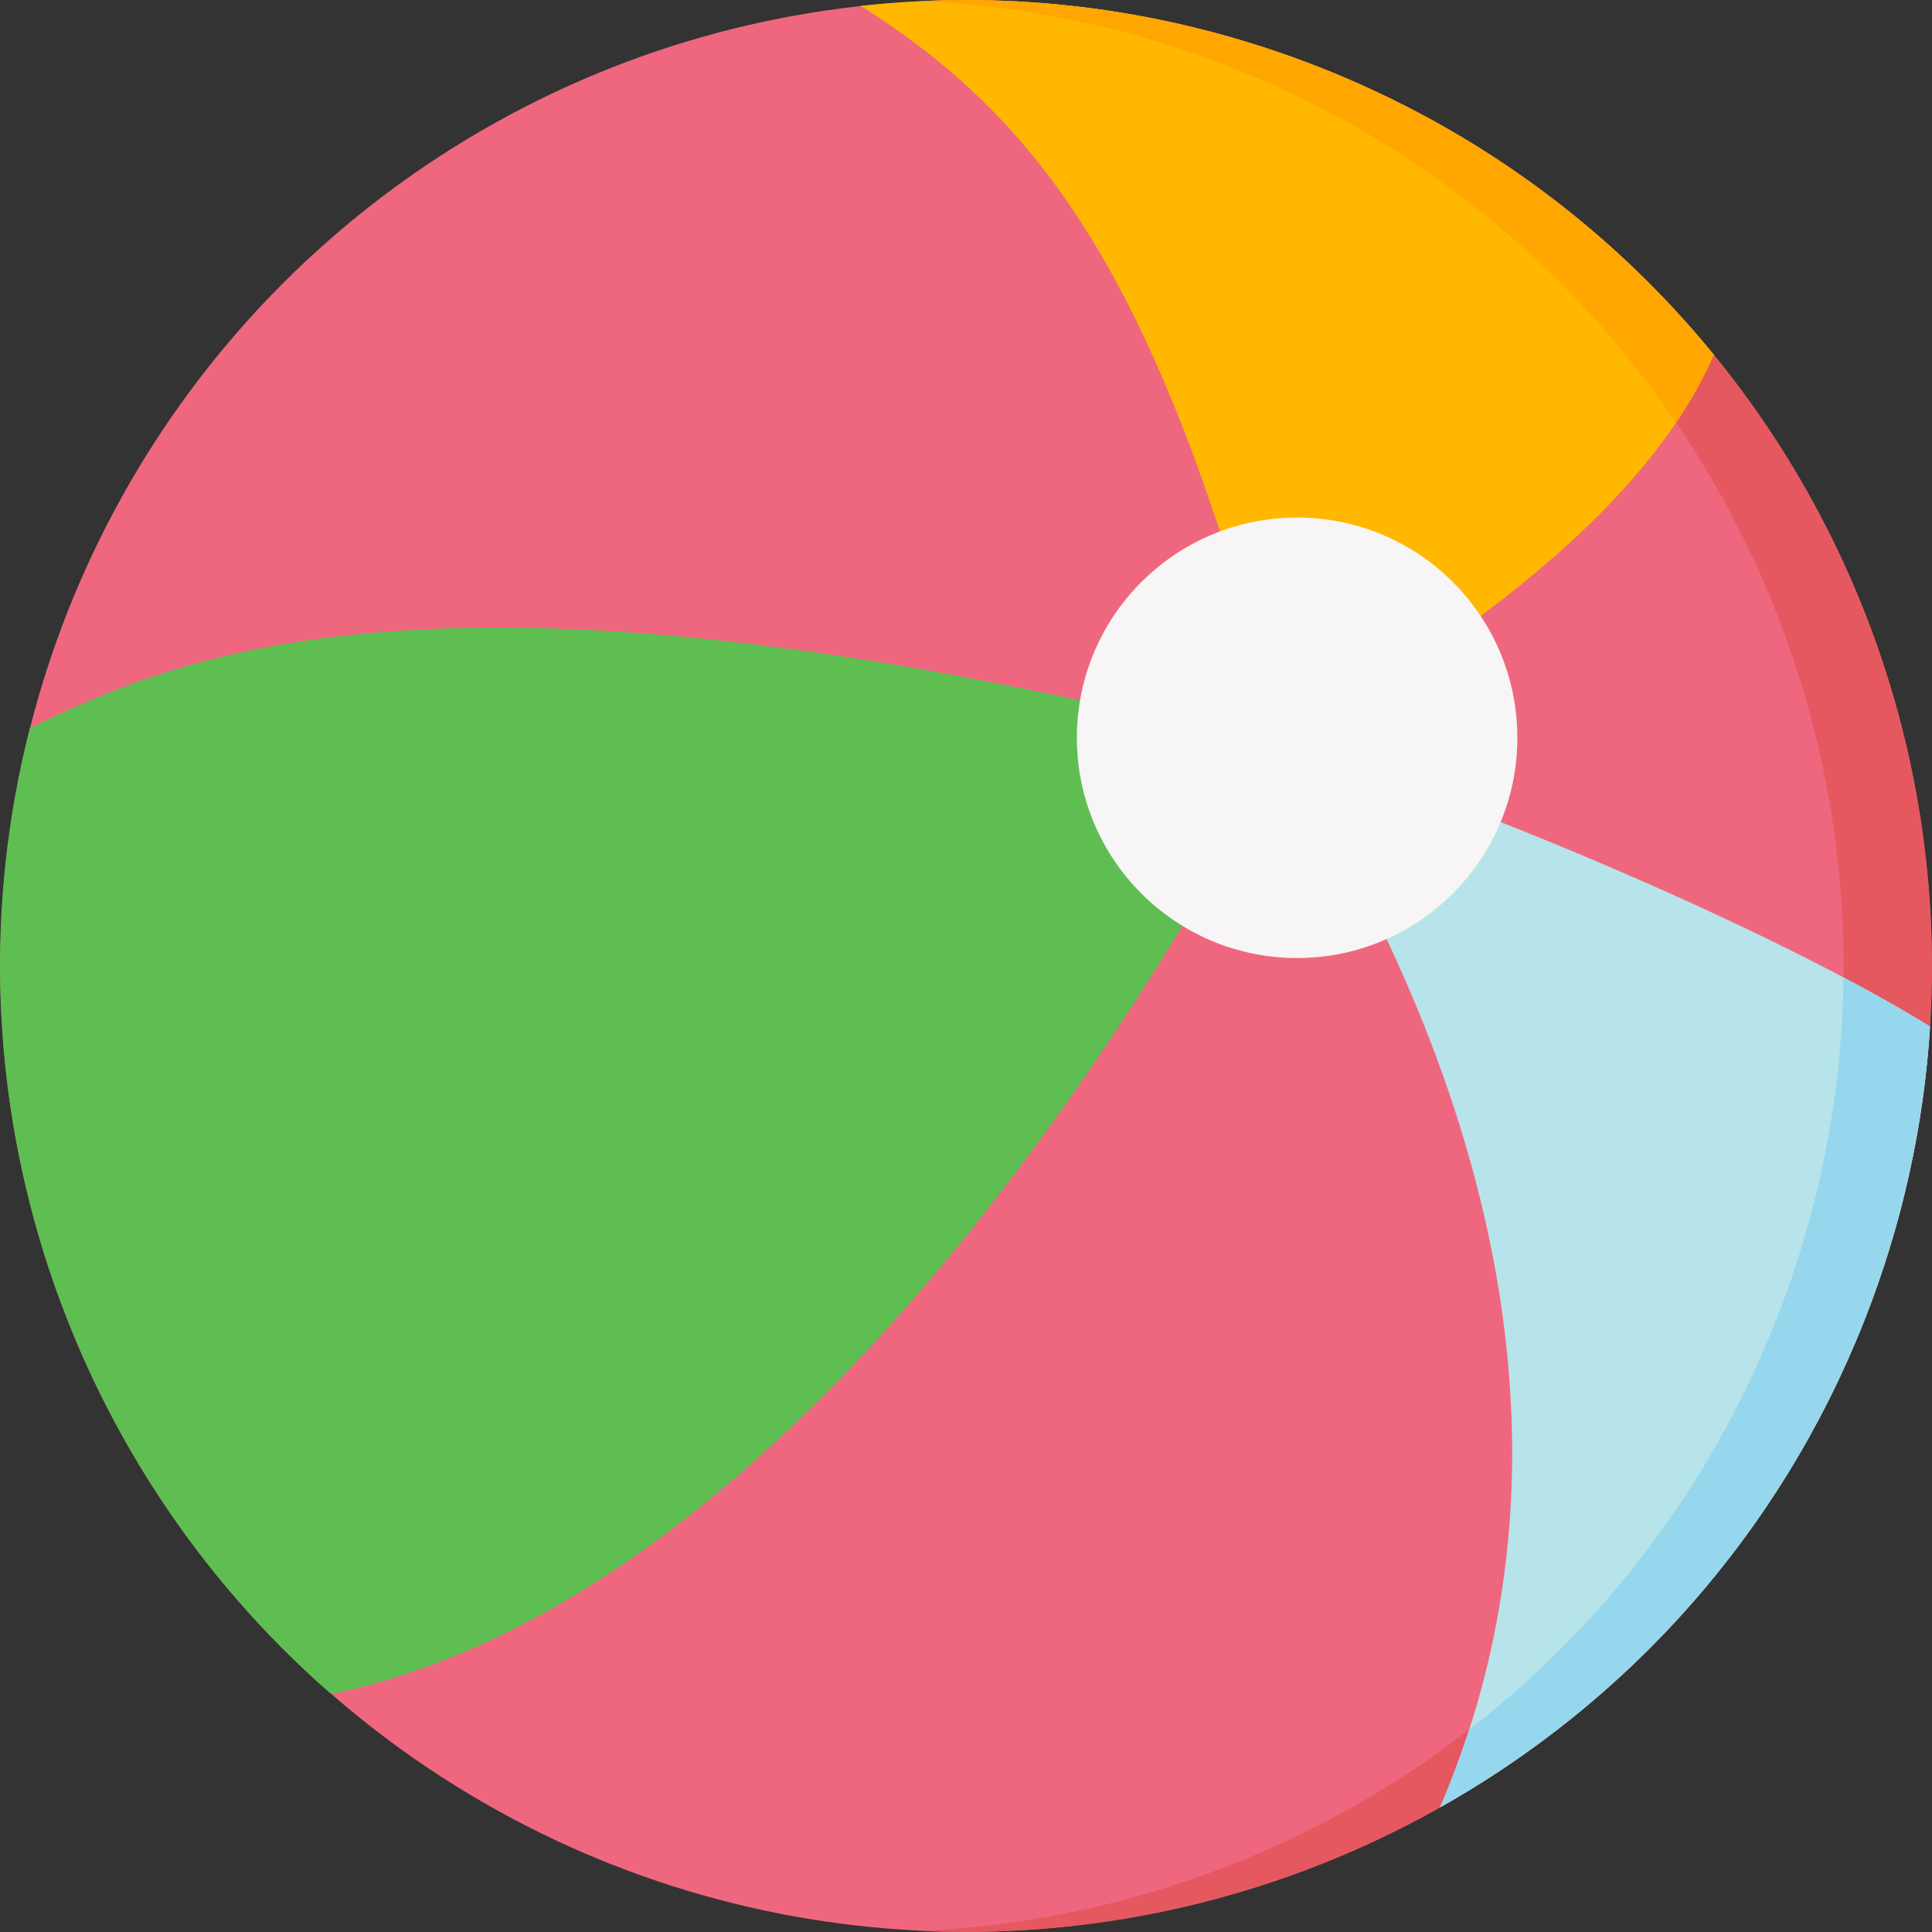 <?xml version="1.0" encoding="iso-8859-1"?>
<!-- Generator: Adobe Illustrator 19.0.0, SVG Export Plug-In . SVG Version: 6.00 Build 0)  -->
<svg version="1.1" id="Capa_1" xmlns="http://www.w3.org/2000/svg" xmlns:xlink="http://www.w3.org/1999/xlink" x="0px" y="0px"
	 viewBox="0 0 511.997 511.997" style="enable-background:new 0 0 511.997 511.997;" xml:space="preserve">
<rect x="0" y="0" width="511.997" height="511.997" fill="#333333" stroke="none"/>
<circle style="fill:#EF677E;" cx="256.001" cy="256.006" r="255.932"/>
<path style="fill:#5EBE52;" d="M7.932,192.93c-24.206,94.701,8.285,193.606,79.81,255.989
	c131.569-27.118,231.213-210.535,252.105-250.533C117.274,140.923,46.066,174.608,7.932,192.93z"/>
<path style="fill:#E6585F;" d="M350.203,18.04C315.395,4.26,279.375-1.352,244.259,0.281c27.574,1.262,55.412,7.03,82.515,17.759
	C458.197,70.068,522.56,218.785,470.531,350.208c-38.249,96.615-128.752,156.985-226.224,161.517
	c106.135,4.858,208.354-57.196,249.653-161.517C545.988,218.785,481.626,70.068,350.203,18.04z"/>
<path style="fill:#FFB700;" d="M350.203,18.04C310.024,2.134,268.23-2.876,228.076,1.566
	c51.155,32.086,81.434,78.115,111.769,196.819c14.605-11.098,90.903-50.419,114.33-104.371
	C427.466,61.277,392.28,34.698,350.203,18.04z"/>
<path style="fill:#FFA600;" d="M438.285,76.292c-0.022-0.023-0.046-0.046-0.068-0.068c-1.752-1.778-3.533-3.53-5.341-5.259
	c-0.144-0.138-0.286-0.276-0.431-0.414c-0.918-0.874-1.841-1.742-2.773-2.604c-0.026-0.024-0.054-0.049-0.081-0.073
	c-1.735-1.602-3.498-3.179-5.282-4.737c-0.364-0.318-0.728-0.636-1.094-0.951c-2.638-2.277-5.329-4.503-8.072-6.679
	c-0.57-0.452-1.143-0.903-1.718-1.351c-1.032-0.804-2.07-1.601-3.116-2.391c-0.886-0.669-1.774-1.335-2.671-1.994
	c-0.72-0.529-1.446-1.052-2.173-1.575c-0.826-0.594-1.657-1.181-2.492-1.765c-0.877-0.614-1.758-1.224-2.644-1.829
	c-1.032-0.704-2.069-1.401-3.113-2.09c-0.636-0.42-1.272-0.836-1.912-1.25c-1.26-0.816-2.527-1.624-3.806-2.419
	c-0.554-0.345-1.112-0.685-1.67-1.026c-1.167-0.714-2.342-1.421-3.524-2.118c-0.539-0.318-1.078-0.637-1.62-0.95
	c-1.504-0.872-3.016-1.733-4.543-2.577c-0.425-0.234-0.854-0.463-1.279-0.697c-1.317-0.718-2.643-1.427-3.978-2.125
	c-0.422-0.221-0.842-0.444-1.266-0.663c-1.623-0.837-3.259-1.658-4.907-2.465c-0.416-0.204-0.833-0.403-1.251-0.604
	c-1.509-0.728-3.026-1.444-4.554-2.145c-0.263-0.12-0.524-0.244-0.787-0.365c-1.73-0.786-3.476-1.552-5.231-2.304
	c-0.419-0.179-0.839-0.357-1.259-0.535c-1.795-0.758-3.598-1.504-5.418-2.225c-0.004-0.002-0.008-0.003-0.011-0.005
	c-0.003-0.001-0.006-0.002-0.009-0.004c-1.974-0.781-3.952-1.528-5.934-2.257c-0.316-0.116-0.632-0.235-0.947-0.349
	c-1.887-0.686-3.775-1.345-5.668-1.983c-0.384-0.129-0.769-0.258-1.154-0.386c-1.891-0.628-3.782-1.237-5.678-1.818
	c-0.316-0.097-0.632-0.189-0.947-0.284c-1.824-0.552-3.65-1.085-5.478-1.593c-0.218-0.061-0.435-0.125-0.653-0.185
	c-1.882-0.52-3.768-1.008-5.654-1.482c-0.454-0.114-0.909-0.23-1.364-0.341c-1.8-0.442-3.601-0.862-5.402-1.263
	c-0.516-0.115-1.034-0.226-1.55-0.338c-1.793-0.387-3.586-0.76-5.379-1.107c-0.462-0.09-0.925-0.171-1.387-0.258
	c-1.518-0.285-3.038-0.555-4.556-0.812c-0.521-0.088-1.04-0.181-1.561-0.266c-1.692-0.275-3.384-0.527-5.076-0.767
	c-0.678-0.097-1.358-0.193-2.036-0.283c-1.624-0.217-3.246-0.419-4.87-0.604c-0.733-0.084-1.468-0.16-2.201-0.237
	c-1.307-0.138-2.614-0.265-3.921-0.382c-1.008-0.091-2.017-0.173-3.025-0.252c-1.129-0.088-2.256-0.168-3.384-0.24
	c-0.917-0.059-1.833-0.117-2.749-0.166c-1.375-0.073-2.749-0.133-4.123-0.184c-0.921-0.035-1.842-0.064-2.762-0.088
	c-1.285-0.034-2.57-0.057-3.854-0.071c-1.098-0.012-2.195-0.014-3.291-0.012c-0.829,0.001-1.658,0.009-2.488,0.018
	c-1.544,0.018-3.087,0.051-4.63,0.097c-0.748,0.022-1.495,0.046-2.243,0.075c-0.592,0.022-1.183,0.05-1.774,0.076
	c27.511,1.28,55.282,7.044,82.322,17.748c49.547,19.615,89.556,52.977,117.398,93.97c3.915-5.793,7.312-11.797,10.004-17.996
	c-2.503-3.067-5.08-6.081-7.73-9.037c-0.004-0.004-0.007-0.008-0.01-0.012C443.791,82.016,441.073,79.124,438.285,76.292z"/>
<path style="fill:#B6E4EA;" d="M493.96,350.208c10.166-25.68,15.869-52.019,17.515-78.169
	c-49.299-30.485-146.764-69.083-171.631-73.654c18.781,31.541,96.298,153.426,41.783,280.582
	C430.982,451.199,471.492,406.964,493.96,350.208z"/>
<path style="fill:#96D7EE;" d="M488.532,259.015c-0.351,30.397-6.144,61.243-18.001,91.193
	c-17.534,44.29-46.054,80.957-81.188,108.126c-2.21,6.853-4.757,13.735-7.715,20.633c20.002-11.254,38.55-25.214,55.035-41.614
	c0.117-0.117,0.233-0.235,0.351-0.352c1.113-1.112,2.217-2.235,3.311-3.37c0.183-0.191,0.366-0.382,0.549-0.573
	c1.026-1.07,2.042-2.149,3.051-3.238c0.219-0.236,0.437-0.473,0.655-0.71c0.974-1.06,1.939-2.131,2.897-3.21
	c0.228-0.257,0.456-0.513,0.684-0.771c0.949-1.078,1.889-2.167,2.821-3.263c0.219-0.257,0.439-0.512,0.657-0.771
	c0.953-1.13,1.896-2.271,2.831-3.42c0.183-0.225,0.369-0.447,0.551-0.673c1.01-1.25,2.01-2.512,2.999-3.784
	c0.097-0.124,0.196-0.247,0.291-0.371c3.294-4.253,6.466-8.626,9.508-13.117c0.161-0.237,0.318-0.48,0.478-0.718
	c0.82-1.22,1.634-2.447,2.435-3.683c0.279-0.432,0.553-0.869,0.83-1.303c0.673-1.054,1.344-2.112,2.003-3.178
	c0.325-0.526,0.645-1.056,0.966-1.585c0.599-0.985,1.195-1.972,1.782-2.967c0.345-0.585,0.686-1.173,1.026-1.761
	c0.552-0.953,1.1-1.911,1.642-2.875c0.349-0.621,0.695-1.245,1.04-1.87c0.52-0.943,1.034-1.891,1.542-2.842
	c0.345-0.647,0.69-1.294,1.031-1.945c0.496-0.948,0.986-1.902,1.472-2.859c0.334-0.658,0.669-1.316,0.998-1.978
	c0.481-0.967,0.951-1.942,1.421-2.916c0.318-0.661,0.639-1.32,0.951-1.984c0.475-1.008,0.938-2.025,1.402-3.043
	c0.29-0.638,0.586-1.272,0.871-1.914c0.5-1.122,0.986-2.256,1.472-3.39c0.233-0.544,0.473-1.082,0.702-1.628
	c0.708-1.684,1.402-3.378,2.077-5.084c0.001-0.003,0.002-0.005,0.003-0.007c0.735-1.858,1.44-3.721,2.13-5.585
	c0.222-0.601,0.436-1.203,0.653-1.805c0.464-1.285,0.918-2.571,1.361-3.859c0.237-0.69,0.473-1.38,0.703-2.071
	c0.423-1.265,0.831-2.532,1.233-3.8c0.204-0.644,0.415-1.287,0.613-1.931c0.545-1.766,1.07-3.535,1.574-5.305
	c0.228-0.803,0.441-1.606,0.661-2.41c0.284-1.033,0.565-2.067,0.835-3.102c0.256-0.98,0.502-1.96,0.746-2.941
	c0.207-0.831,0.407-1.663,0.605-2.496c0.256-1.078,0.51-2.155,0.752-3.234c0.134-0.6,0.259-1.201,0.389-1.802
	c0.911-4.214,1.716-8.433,2.407-12.656c0.053-0.323,0.107-0.647,0.159-0.97c0.233-1.46,0.455-2.919,0.662-4.379
	c0.024-0.169,0.047-0.338,0.07-0.507c0.902-6.44,1.554-12.881,1.959-19.309C504.646,267.816,496.889,263.438,488.532,259.015z"/>
<circle style="fill:#F7F5F5;" cx="343.746" cy="195.52" r="58.368"/>
<g>
</g>
<g>
</g>
<g>
</g>
<g>
</g>
<g>
</g>
<g>
</g>
<g>
</g>
<g>
</g>
<g>
</g>
<g>
</g>
<g>
</g>
<g>
</g>
<g>
</g>
<g>
</g>
<g>
</g>
</svg>
